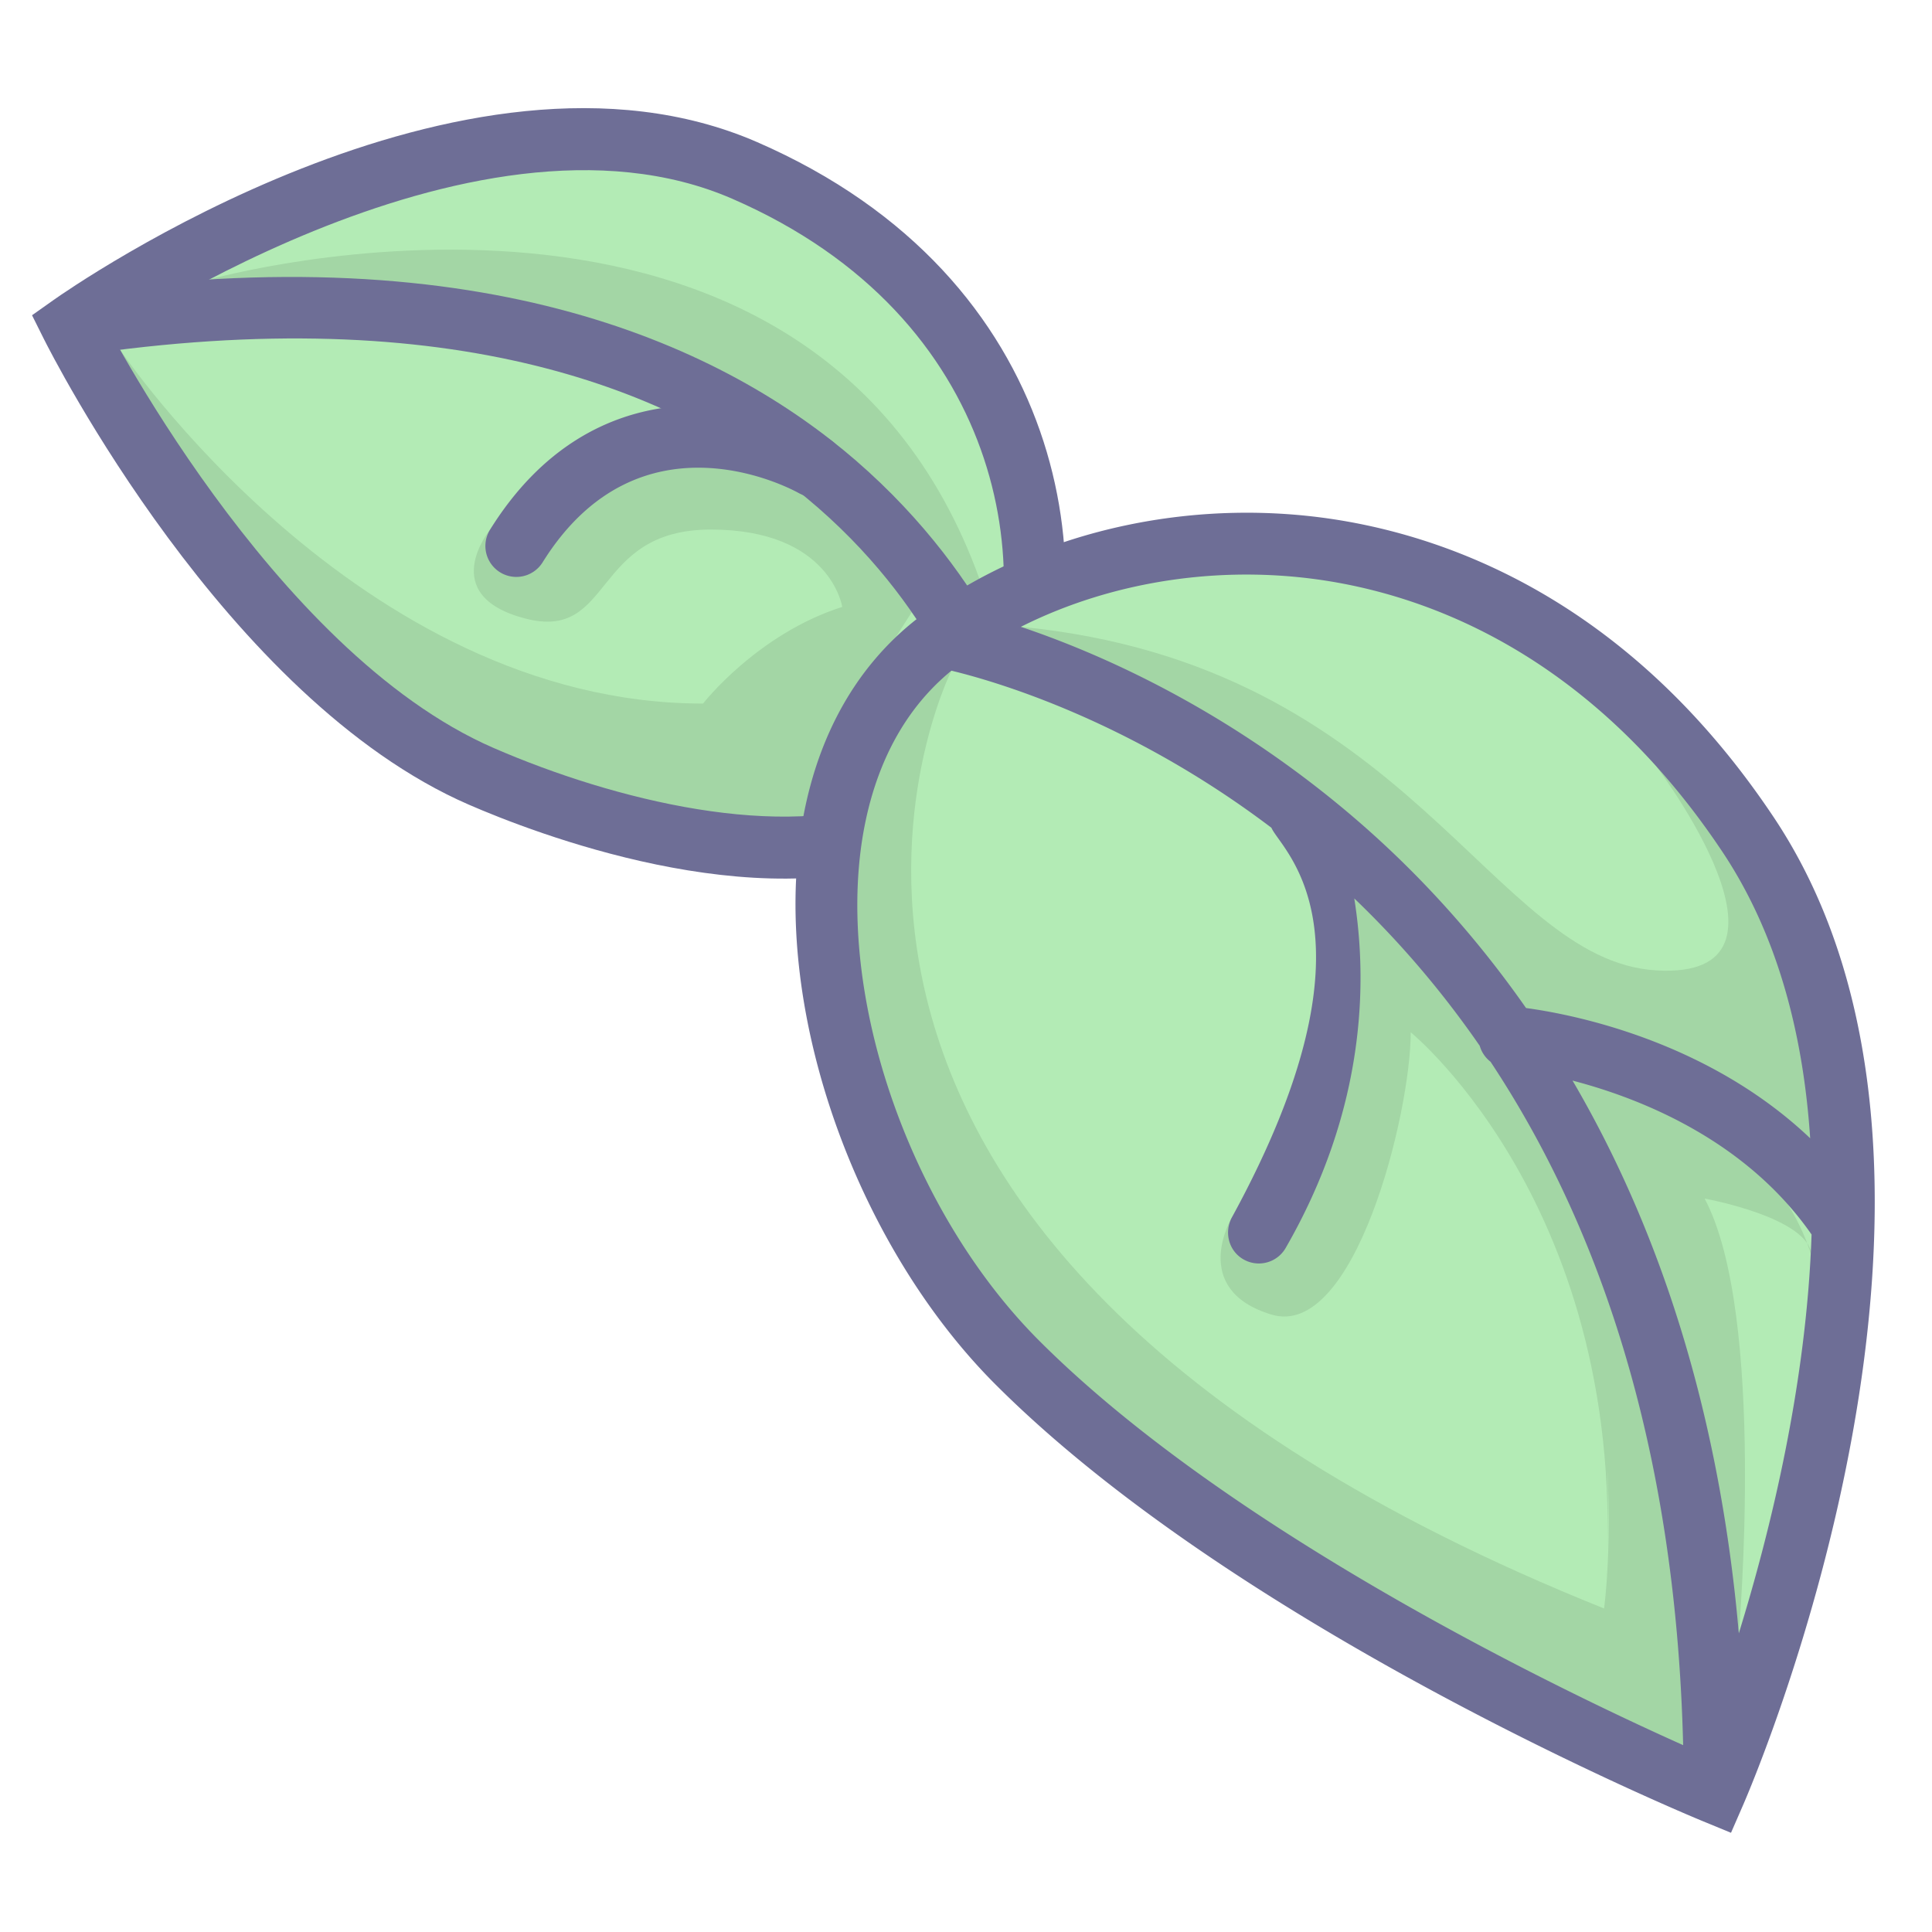 <?xml version="1.0" standalone="no"?><!DOCTYPE svg PUBLIC "-//W3C//DTD SVG 1.1//EN" "http://www.w3.org/Graphics/SVG/1.1/DTD/svg11.dtd"><svg t="1716522240899" class="icon" viewBox="0 0 1024 1024" version="1.1" xmlns="http://www.w3.org/2000/svg" p-id="1233" width="48" height="48" xmlns:xlink="http://www.w3.org/1999/xlink"><path d="M532.92 387.596c-38.552 88.668-177.688 67.432-277.912 23.848C130.248 357.192 37.936 172.348 37.936 172.348s207.6-146.872 356.72-82.04c149.104 64.844 176.84 208.584 138.268 297.288z" fill="#B3EBB5" p-id="1234"></path><path d="M110.968 148.128s318.76-89.936 408.328 159.18l-19.712 11.08s-82.52-170.26-388.616-170.26zM63.652 185.372s125.936 187.536 308.972 187.536c0 0 28.696-36.896 73.788-51.24 0 0-6.148-40.996-69.688-40.996-63.54 0-51.24 59.44-98.384 47.144-47.14-12.3-18.708-46.912-18.708-46.912S417.6 167.48 483.248 324.512c0 0-58.26 87.736-59.9 124.432-1.64 36.696-334.572-45.276-359.696-263.572z" fill="#A3D6A5" p-id="1235"></path><path d="M517.888 381.056c-8.664 19.916-23.388 33.736-45.02 42.26-57.816 22.772-147.068 1.028-211.32-26.908-117.932-51.28-208.048-229.592-208.948-231.388l-5.2 20.716c2-1.412 201.884-140.748 340.716-80.384 144.824 62.976 163.068 199.136 129.772 275.704zM401.196 75.28C245.4 7.536 37.252 152.744 28.464 158.956l-11.484 8.132 6.28 12.584c3.88 7.768 96.46 190.824 225.208 246.808 34.104 14.832 151.932 60.628 236.42 27.348 29.72-11.704 50.936-31.792 63.072-59.7 38.724-89.052 18.8-246.852-146.76-318.852z" fill="#6E6E96" p-id="1236"></path><path d="M548.748 383.3c-0.824-3.04-21.036-75.124-95.272-139.344C385.812 185.428 258.372 122.68 35.5 156.128l4.868 32.432c399.076-59.9 473.756 192.588 476.744 203.364l31.636-8.624z" fill="#6E6E96" p-id="1237"></path><path d="M500.272 337.8c-106.932 77.28-64.408 281.048 38.948 384.4 128.664 128.672 369.628 227.936 369.628 227.936s140.728-323.356 17.664-507.82c-123.08-184.456-319.28-181.808-426.24-104.516z" fill="#B3EBB5" p-id="1238"></path><path d="M439.72 232.92c-38.34-21.944-125.32-40.14-180.088 47.984a16.4 16.4 0 0 0 27.856 17.312c51.604-83.04 132.568-38.736 135.992-36.808l-0.048-0.028a16.4 16.4 0 0 0 16.284-28.464z" fill="#6E6E96" p-id="1239"></path><path d="M541.04 332.224s206.432 81.932 267.836 211.128c0 0 147.616 63.964 162.24 91.908 0 0-11.204-162.692-93.144-228.936 0 0 85.7 113.06 0 108.008-87.784-5.172-130.264-161.92-336.928-182.108zM504.272 355.48s-150.092 298.232 345.92 497.048c0 0 31.8-226.492-132.396-376.344 0 0 206.184 161.132 179.54 454.228 0 0-455.02-155.772-455.02-436.572 0 0 18.704-103.772 54.868-139.932" fill="#A3D6A5" p-id="1240"></path><path d="M653.016 645.096s-23.16 38.336 20.908 51.66c44.068 13.32 73.788-106.496 73.788-149.624 0 0 120.928 98.38 102.48 305.396 0 0 29.512-290.32-132.396-385.332 0-0.004-7.804 148.788-64.78 177.9zM921.616 865.668s14.66-168.912-18.136-230.4c0 0 56.692 10.244 56.692 30.744 0 0-20.408-83.276-126.68-93.264 0 0 74.948 161.1 88.124 292.92z" fill="#A3D6A5" p-id="1241"></path><path d="M940.148 433.216c-72.748-109.04-162.66-145.372-225.268-156.66-79.116-14.256-162.932 3.672-224.208 47.952-39.948 28.868-63.54 75.04-68.212 133.512-7.44 93.008 35.808 206.412 105.172 275.776 129.492 129.496 365.012 227.396 374.976 231.5l14.864 6.12 6.416-14.74c5.888-13.536 142.84-333.732 16.26-523.46z m-231.08-124.38c56.344 10.152 137.444 43.132 203.804 142.58 29.476 44.184 42.928 97.228 46.56 151.892-54.984-52.24-127.188-65.88-150.592-69.028-30.2-43.196-62.888-77.012-93.692-103.048-67.2-56.808-133.944-85.528-174.072-99 49.764-25.052 110.188-33.812 167.988-23.4z m251.104 345.48c-2.66 78.856-21.584 156.412-38.556 211.352-10.876-124.012-45.26-219.712-88.124-292.92 36.072 9.392 91.84 31.484 126.68 81.572z m-505.028-193.68c2.576-32.248 13.352-75.892 49.124-105.16 22.88 5.508 94.2 26.124 169.608 83.256 5.2 12.068 61.624 55.284-20.864 206.36-4.34 7.944-1.824 17.868 6.024 22.388a16.392 16.392 0 0 0 22.392-6.024c42.548-73.88 43.4-141.196 36.364-185.276 23.016 22.024 45.588 47.884 66.492 78.112a16.376 16.376 0 0 0 5.736 8.46c55.68 84.02 98.08 200.728 102.084 362.208-62.808-28.116-239.432-112.488-341.296-214.352-63.052-63.056-102.392-165.852-95.664-249.972z" fill="#6E6E96" p-id="1242"></path></svg>